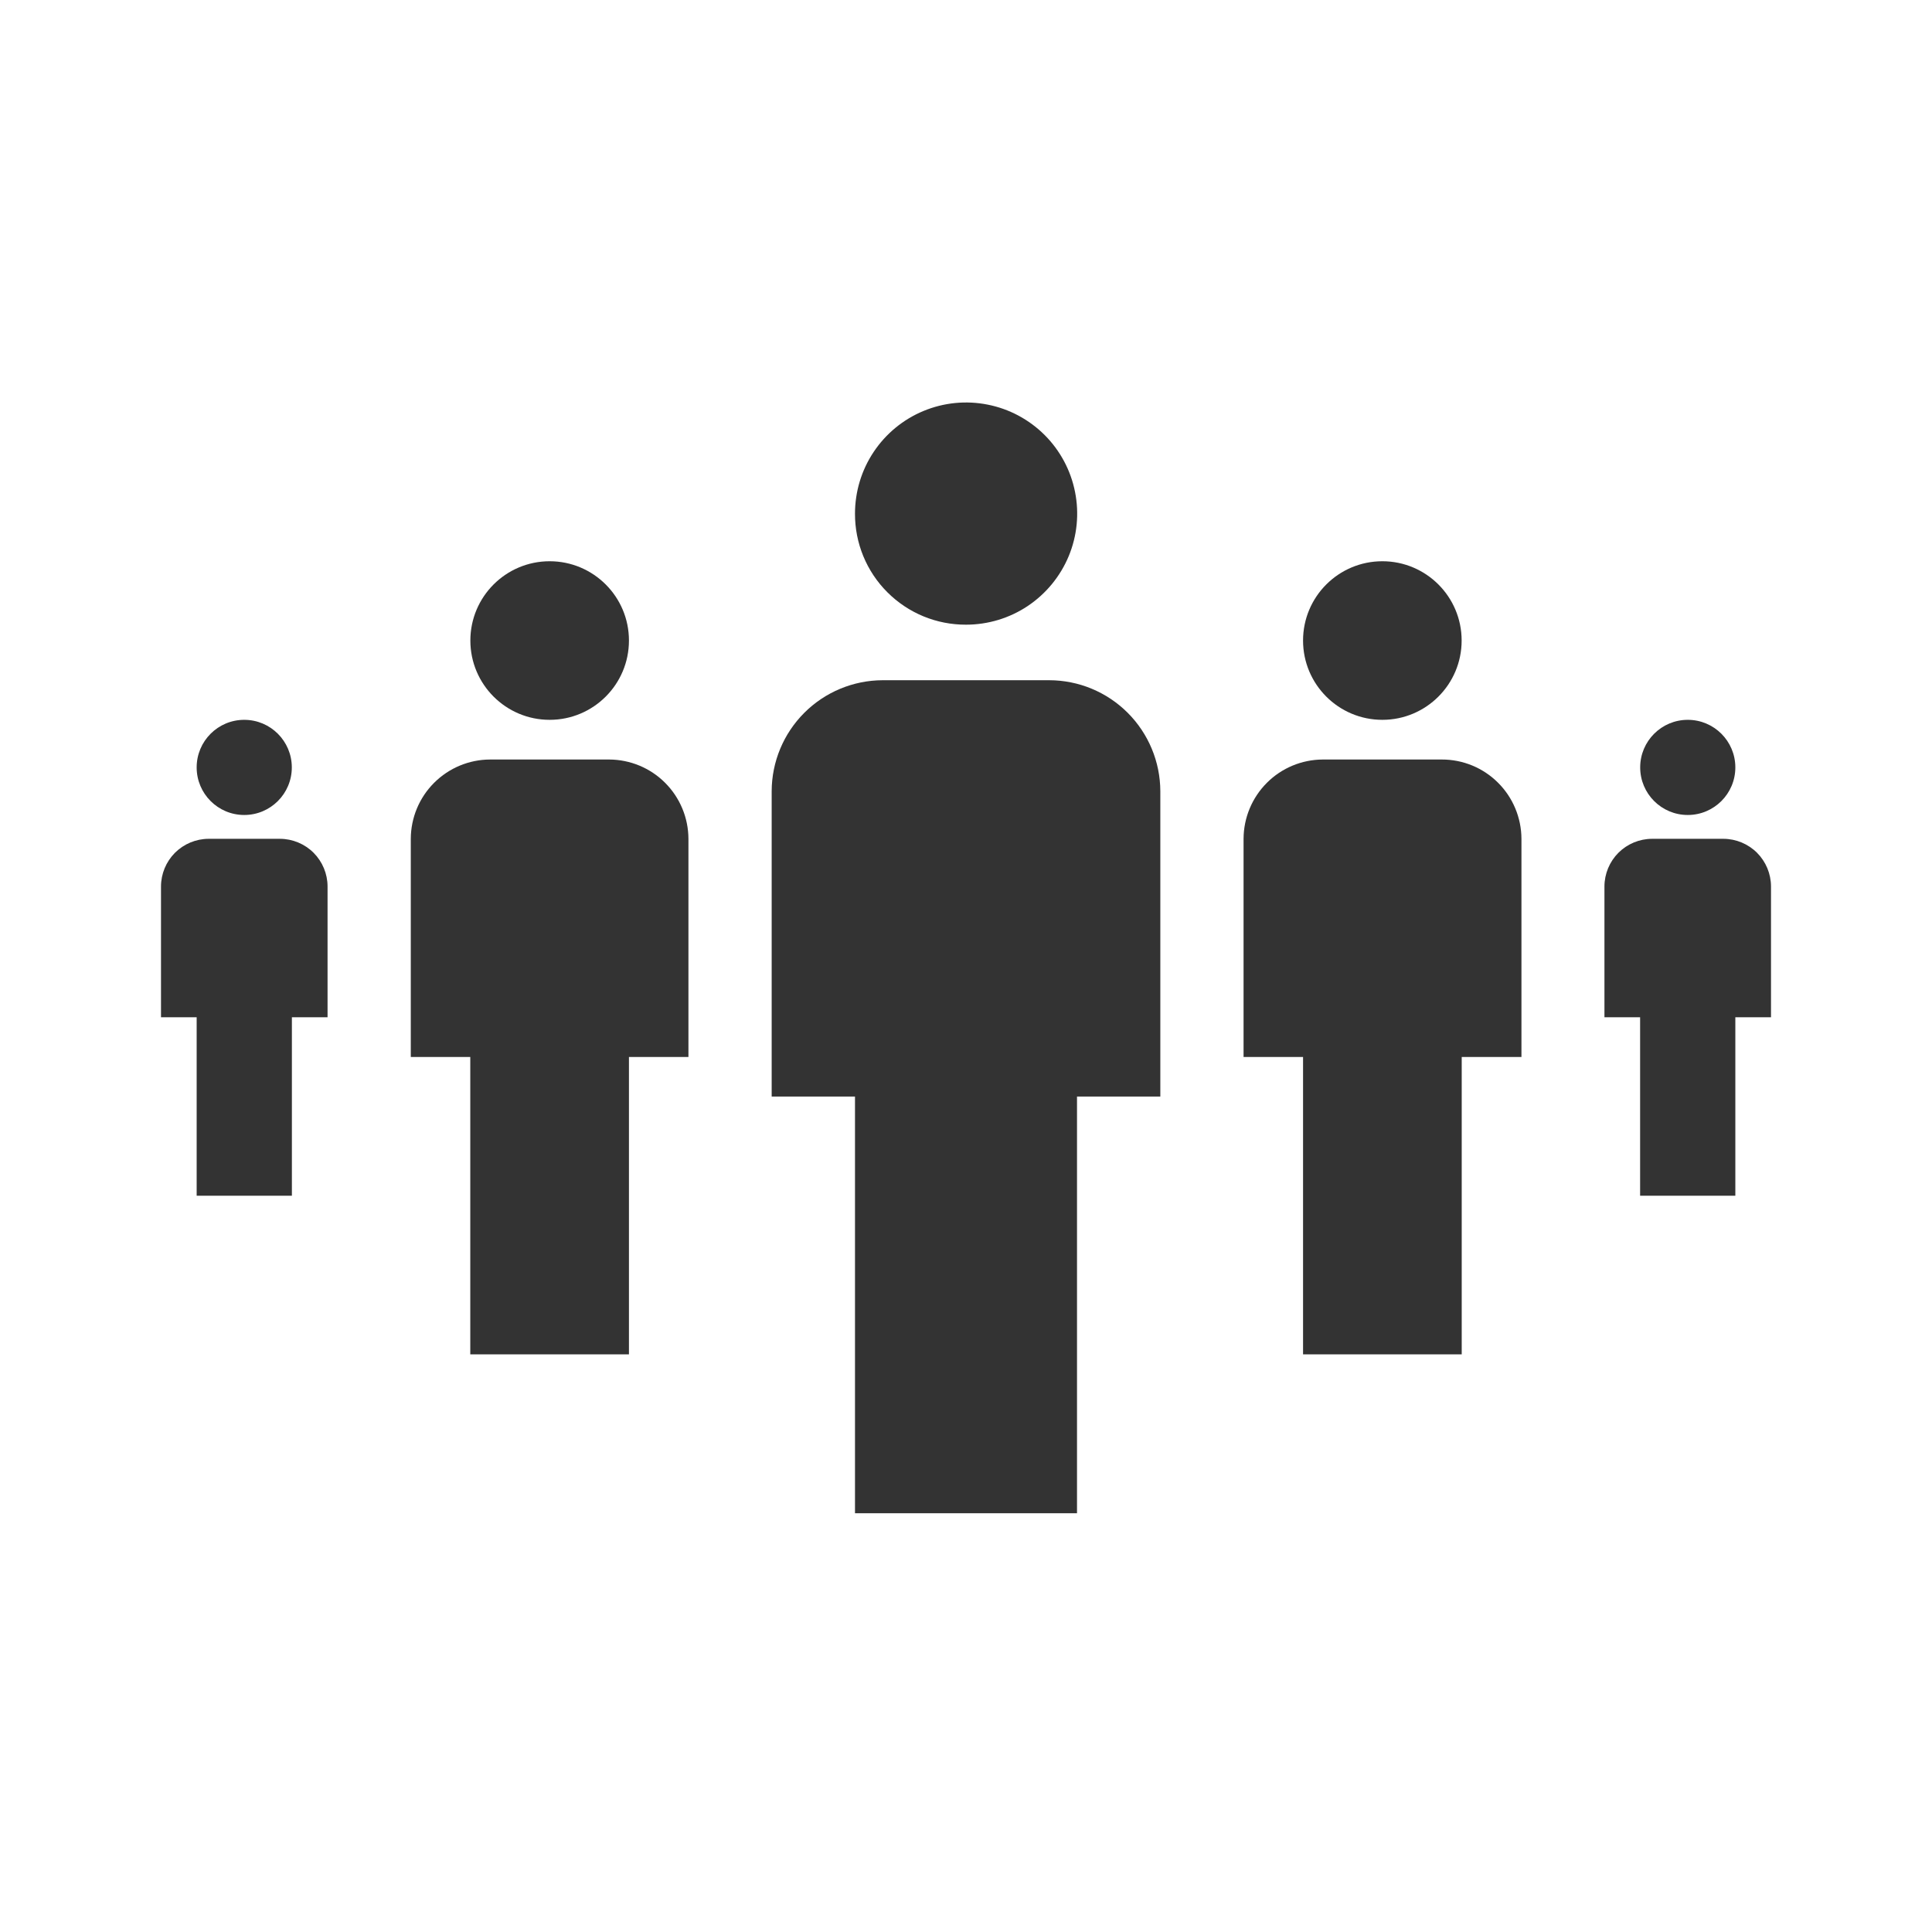 <svg width="48" height="48" viewBox="0 0 48 48" fill="none" xmlns="http://www.w3.org/2000/svg">
<path d="M25.534 15.056C25.08 15.359 24.546 15.52 24 15.52C23.637 15.521 23.278 15.451 22.943 15.313C22.608 15.175 22.303 14.971 22.047 14.715C21.79 14.459 21.587 14.154 21.449 13.819C21.311 13.484 21.241 13.124 21.242 12.762C21.242 12.216 21.403 11.682 21.706 11.228C22.009 10.774 22.44 10.419 22.945 10.21C23.449 10.001 24.004 9.946 24.54 10.053C25.076 10.159 25.567 10.422 25.954 10.808C26.34 11.194 26.603 11.686 26.709 12.222C26.816 12.758 26.761 13.313 26.552 13.817C26.342 14.321 25.988 14.752 25.534 15.056Z" fill="#333333"/>
<path d="M21.93 16.9H26.068C26.799 16.901 27.5 17.192 28.017 17.709C28.534 18.226 28.826 18.927 28.828 19.658V27.244H26.758V37.596H21.242V27.244H19.172V19.658C19.174 18.927 19.465 18.227 19.982 17.71C20.499 17.193 21.199 16.902 21.93 16.9Z" fill="#333333"/>
<path d="M35.822 18.87H32.866C32.344 18.872 31.844 19.079 31.475 19.449C31.106 19.818 30.898 20.318 30.896 20.84V26.26H32.374V33.648H36.316V26.26H37.8V20.84C37.798 20.317 37.589 19.815 37.218 19.446C36.848 19.076 36.345 18.869 35.822 18.87Z" fill="#333333"/>
<path d="M36.314 15.914C36.314 17.002 35.432 17.884 34.344 17.884C33.256 17.884 32.374 17.002 32.374 15.914C32.374 14.826 33.256 13.944 34.344 13.944C35.432 13.944 36.314 14.826 36.314 15.914Z" fill="#333333"/>
<path d="M42.818 20.84H41.044C40.731 20.841 40.431 20.966 40.209 21.187C39.988 21.409 39.863 21.709 39.862 22.022V25.274H40.748V29.708H43.114V25.274H44V22.022C43.999 21.709 43.874 21.409 43.653 21.187C43.431 20.966 43.131 20.841 42.818 20.84Z" fill="#333333"/>
<path d="M43.114 19.066C43.114 19.719 42.585 20.248 41.932 20.248C41.279 20.248 40.75 19.719 40.75 19.066C40.75 18.413 41.279 17.884 41.932 17.884C42.585 17.884 43.114 18.413 43.114 19.066Z" fill="#333333"/>
<path d="M15.134 18.87H12.178C11.656 18.871 11.155 19.079 10.786 19.448C10.416 19.817 10.208 20.317 10.206 20.84V26.26H11.684V33.648H15.626V26.26H17.104V20.84C17.102 20.318 16.894 19.818 16.525 19.449C16.156 19.079 15.656 18.872 15.134 18.87Z" fill="#333333"/>
<path d="M15.626 15.914C15.626 17.002 14.744 17.884 13.656 17.884C12.568 17.884 11.686 17.002 11.686 15.914C11.686 14.826 12.568 13.944 13.656 13.944C14.744 13.944 15.626 14.826 15.626 15.914Z" fill="#333333"/>
<path d="M6.956 20.84H5.182C4.869 20.841 4.569 20.966 4.347 21.187C4.126 21.409 4.001 21.709 4 22.022V25.274H4.886V29.708H7.252V25.274H8.138V22.022C8.137 21.709 8.012 21.409 7.791 21.187C7.569 20.966 7.269 20.841 6.956 20.84Z" fill="#333333"/>
<path d="M7.25 19.066C7.25 19.719 6.721 20.248 6.068 20.248C5.415 20.248 4.886 19.719 4.886 19.066C4.886 18.413 5.415 17.884 6.068 17.884C6.721 17.884 7.25 18.413 7.25 19.066Z" fill="#333333"/>
</svg>
